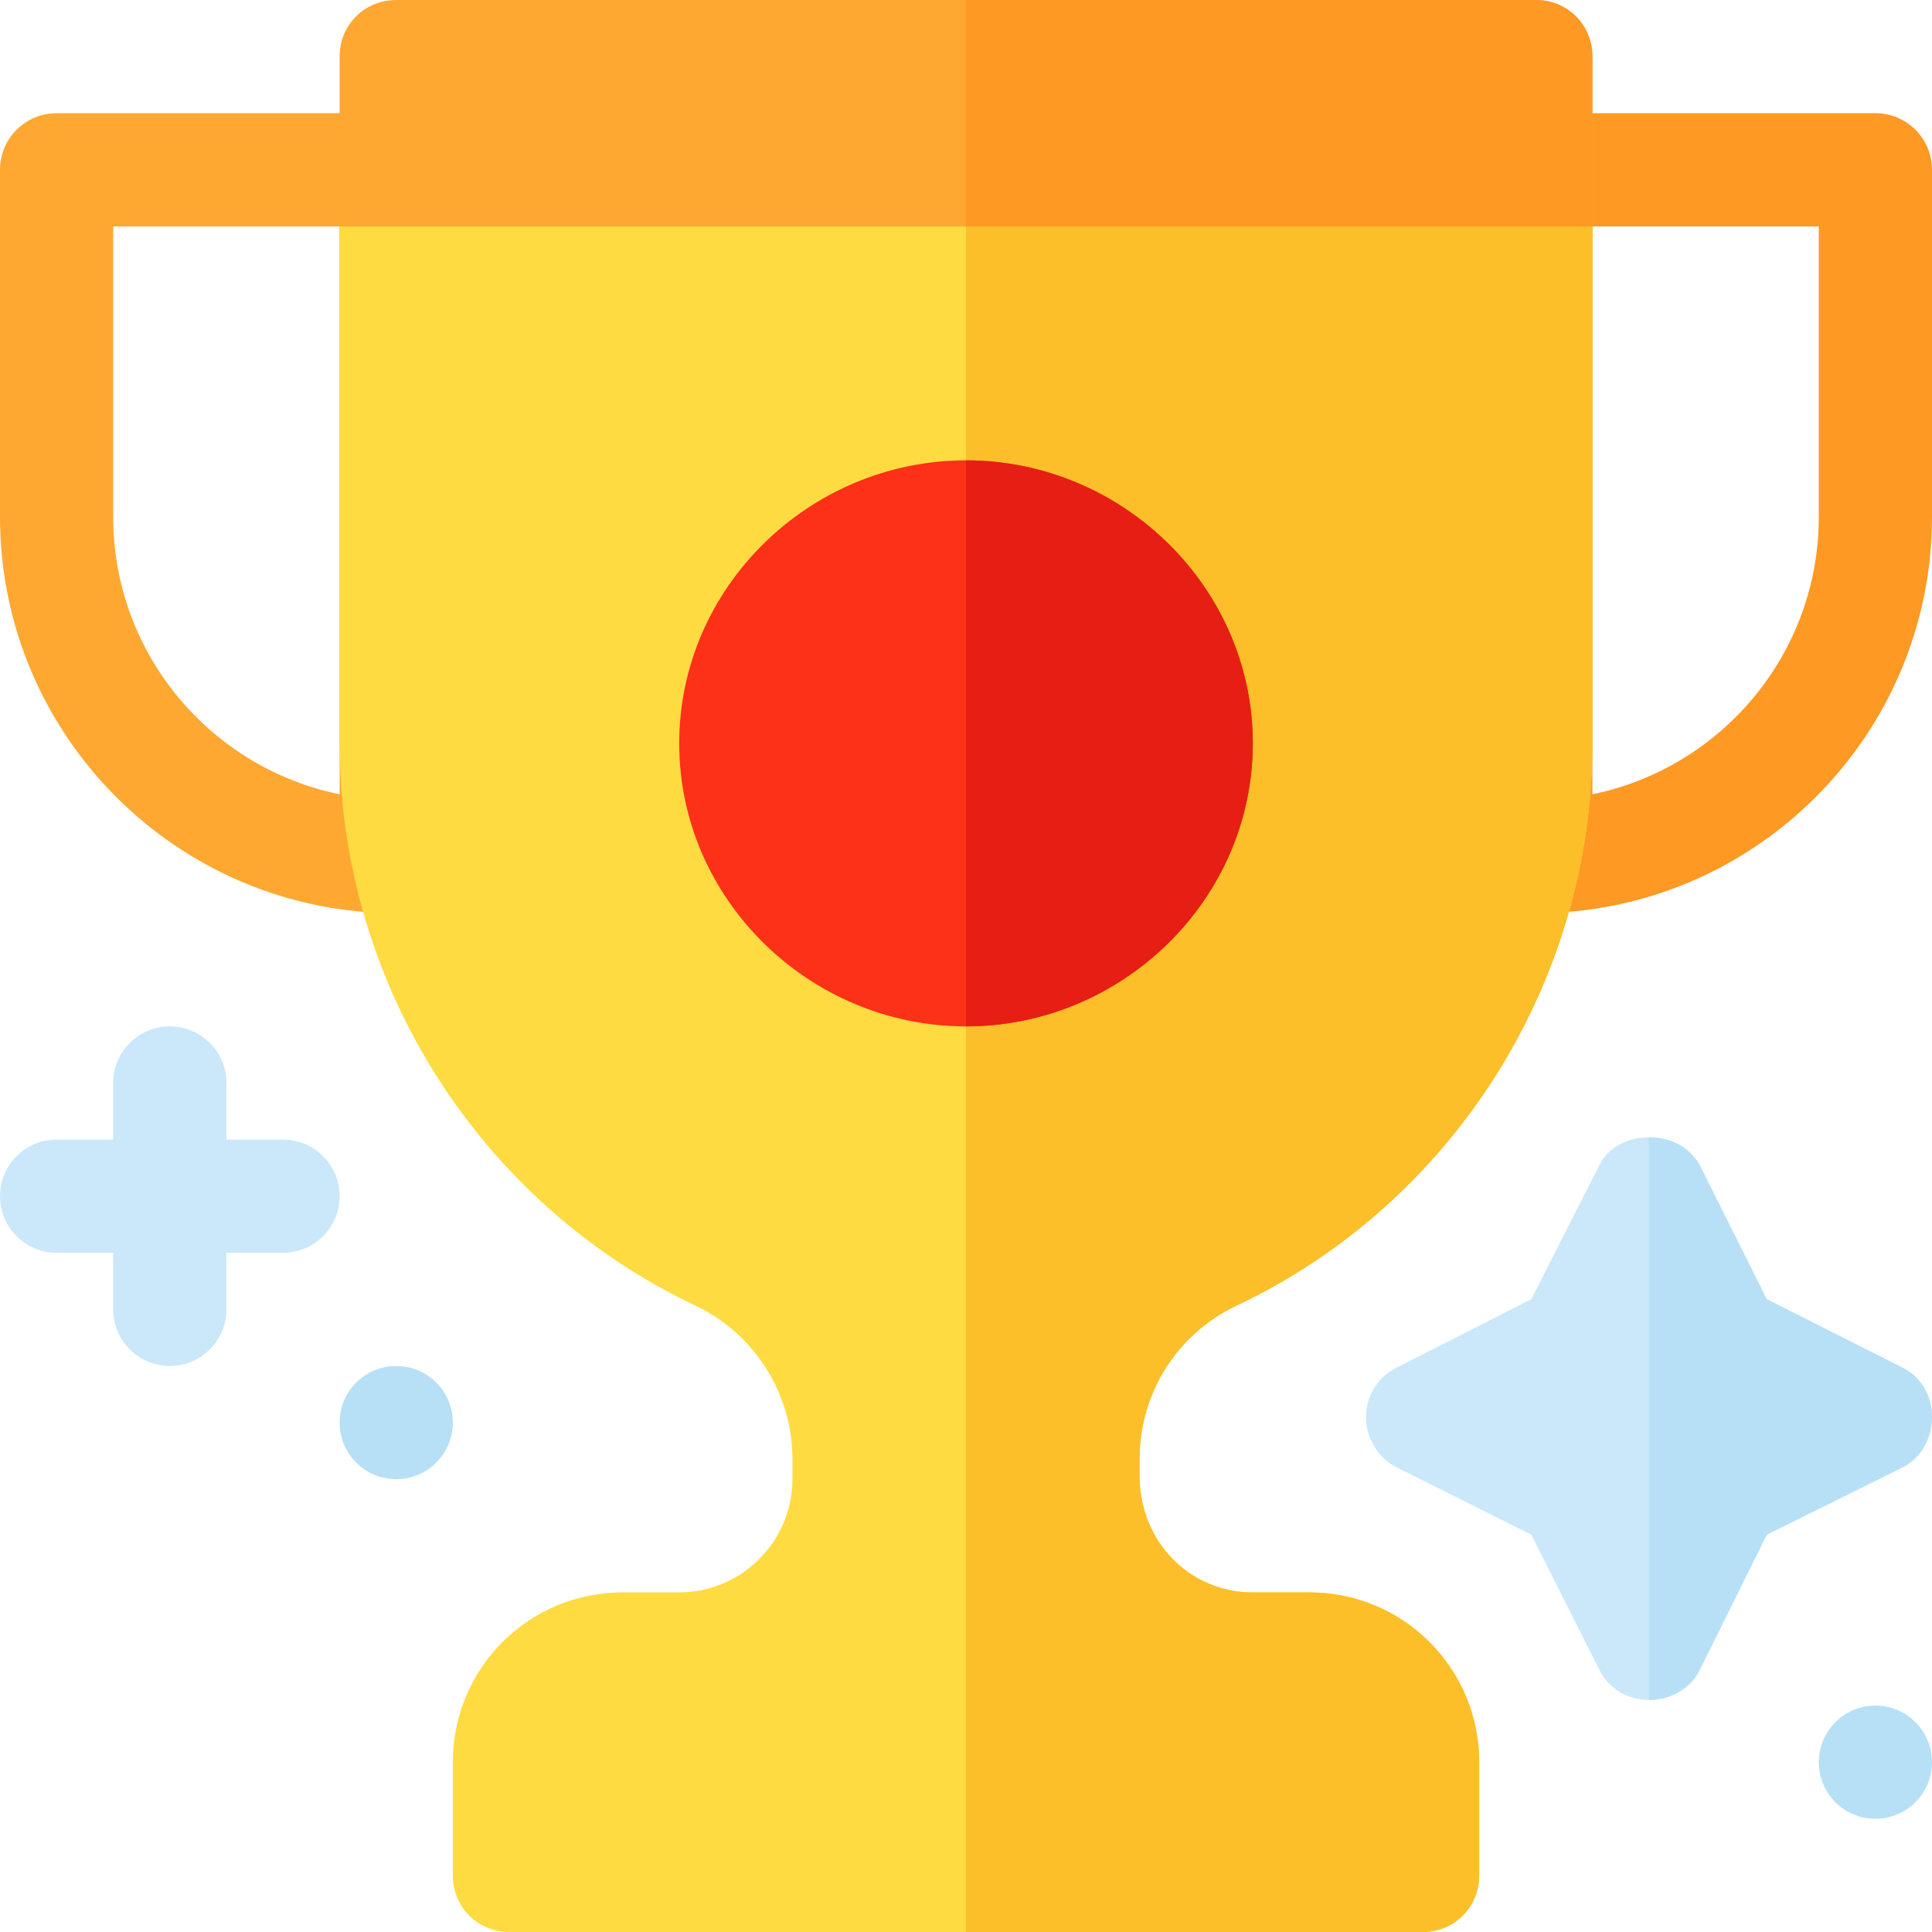 <?xml version="1.0" encoding="iso-8859-1"?>
<!-- Generator: Adobe Illustrator 19.0.0, SVG Export Plug-In . SVG Version: 6.00 Build 0)  -->
<svg version="1.1" id="Capa_1" xmlns="http://www.w3.org/2000/svg" xmlns:xlink="http://www.w3.org/1999/xlink" x="0px" y="0px"
	 viewBox="0 0 512 512" style="enable-background:new 0 0 512 512;" xml:space="preserve">
<path style="fill:#FE9923;" d="M407,242c-8.291,0-15-6.709-15-15V45c0-8.291,6.709-15,15-15h90c8.291,0,15,6.709,15,15v92
	C512,194.891,464.891,242,407,242z M422,60v150.491c34.189-6.973,60-37.266,60-73.491V60H422z"/>
<g>
	<path style="fill:#FEA832;" d="M105,242C47.109,242,0,194.891,0,137V45c0-8.291,6.709-15,15-15h90c8.291,0,15,6.709,15,15v182
		C120,235.291,113.291,242,105,242z M30,60v77c0,36.226,25.811,66.519,60,73.491V60H30z"/>
	<path style="fill:#FEA832;" d="M422,15v45l-30,31H120L90,60V15c0-8.401,6.599-15,15-15h302C415.401,0,422,6.599,422,15z"/>
</g>
<path style="fill:#FE9923;" d="M422,15v45l-30,31H256V0h151C415.401,0,422,6.599,422,15z"/>
<path style="fill:#FEDB41;" d="M302,386.6v4.499C302,408.5,315.2,422,332,422h15c24.901,0,45,20.099,45,45v30
	c0,8.399-6.599,15-15,15H135c-8.401,0-15-6.601-15-15v-30c0-24.901,20.099-45,45-45h15c16.5,0,30-13.5,30-30v-5.4
	c0-17.1-9.901-33.001-25.499-40.501C127.2,319.1,90,260.6,90,197V60h332v137c0,63.6-37.2,122.1-94.501,149.099
	C311.901,353.599,302,369.2,302,386.6z"/>
<path style="fill:#FCBF29;" d="M302,386.6v4.499C302,408.5,315.2,422,332,422h15c24.901,0,45,20.099,45,45v30
	c0,8.399-6.599,15-15,15H256V60h166v137c0,63.6-37.2,122.1-94.501,149.099C311.901,353.599,302,369.2,302,386.6z"/>
<g>
	<circle style="fill:#B7E0F6;" cx="497" cy="467" r="15"/>
	<circle style="fill:#B7E0F6;" cx="105" cy="377" r="15"/>
</g>
<g>
	<path style="fill:#CAE8F9;" d="M75,302H60v-15c0-8.291-6.709-15-15-15s-15,6.709-15,15v15H15c-8.291,0-15,6.709-15,15
		s6.709,15,15,15h15v15c0,8.291,6.709,15,15,15s15-6.709,15-15v-15h15c8.291,0,15-6.709,15-15S83.291,302,75,302z"/>
	<path style="fill:#CAE8F9;" d="M503.899,362.3l-35.7-18.001l-17.699-35.4c-2.701-5.099-8.101-7.5-13.5-7.5s-10.8,2.401-13.2,7.5
		l-17.999,35.4l-35.4,18.001c-5.101,2.399-8.401,7.5-8.401,13.2s3.3,11.1,8.401,13.499l35.4,17.701l17.999,35.7
		c2.401,5.099,7.5,8.101,13.2,8.101s11.1-3.001,13.5-8.101l17.699-35.7l35.7-17.701C509.001,386.6,512,381.2,512,375.5
		S509.001,364.699,503.899,362.3z"/>
</g>
<path style="fill:#FD3018;" d="M256,122c-41.4,0-76,33.6-76,75s34.6,75,76,75s76-33.6,76-75S297.4,122,256,122z"/>
<path style="fill:#B7E0F6;" d="M512,375.5c0,5.7-2.999,11.1-8.101,13.499l-35.7,17.701L450.5,442.4
	c-2.401,5.099-7.8,8.101-13.5,8.101V301.399c5.4,0,10.8,2.401,13.5,7.5l17.699,35.4l35.7,18.001
	C509.001,364.699,512,369.8,512,375.5z"/>
<path style="fill:#E61E14;" d="M332,197c0,41.4-34.6,75-76,75V122C297.4,122,332,155.6,332,197z"/>
<g>
</g>
<g>
</g>
<g>
</g>
<g>
</g>
<g>
</g>
<g>
</g>
<g>
</g>
<g>
</g>
<g>
</g>
<g>
</g>
<g>
</g>
<g>
</g>
<g>
</g>
<g>
</g>
<g>
</g>
</svg>
